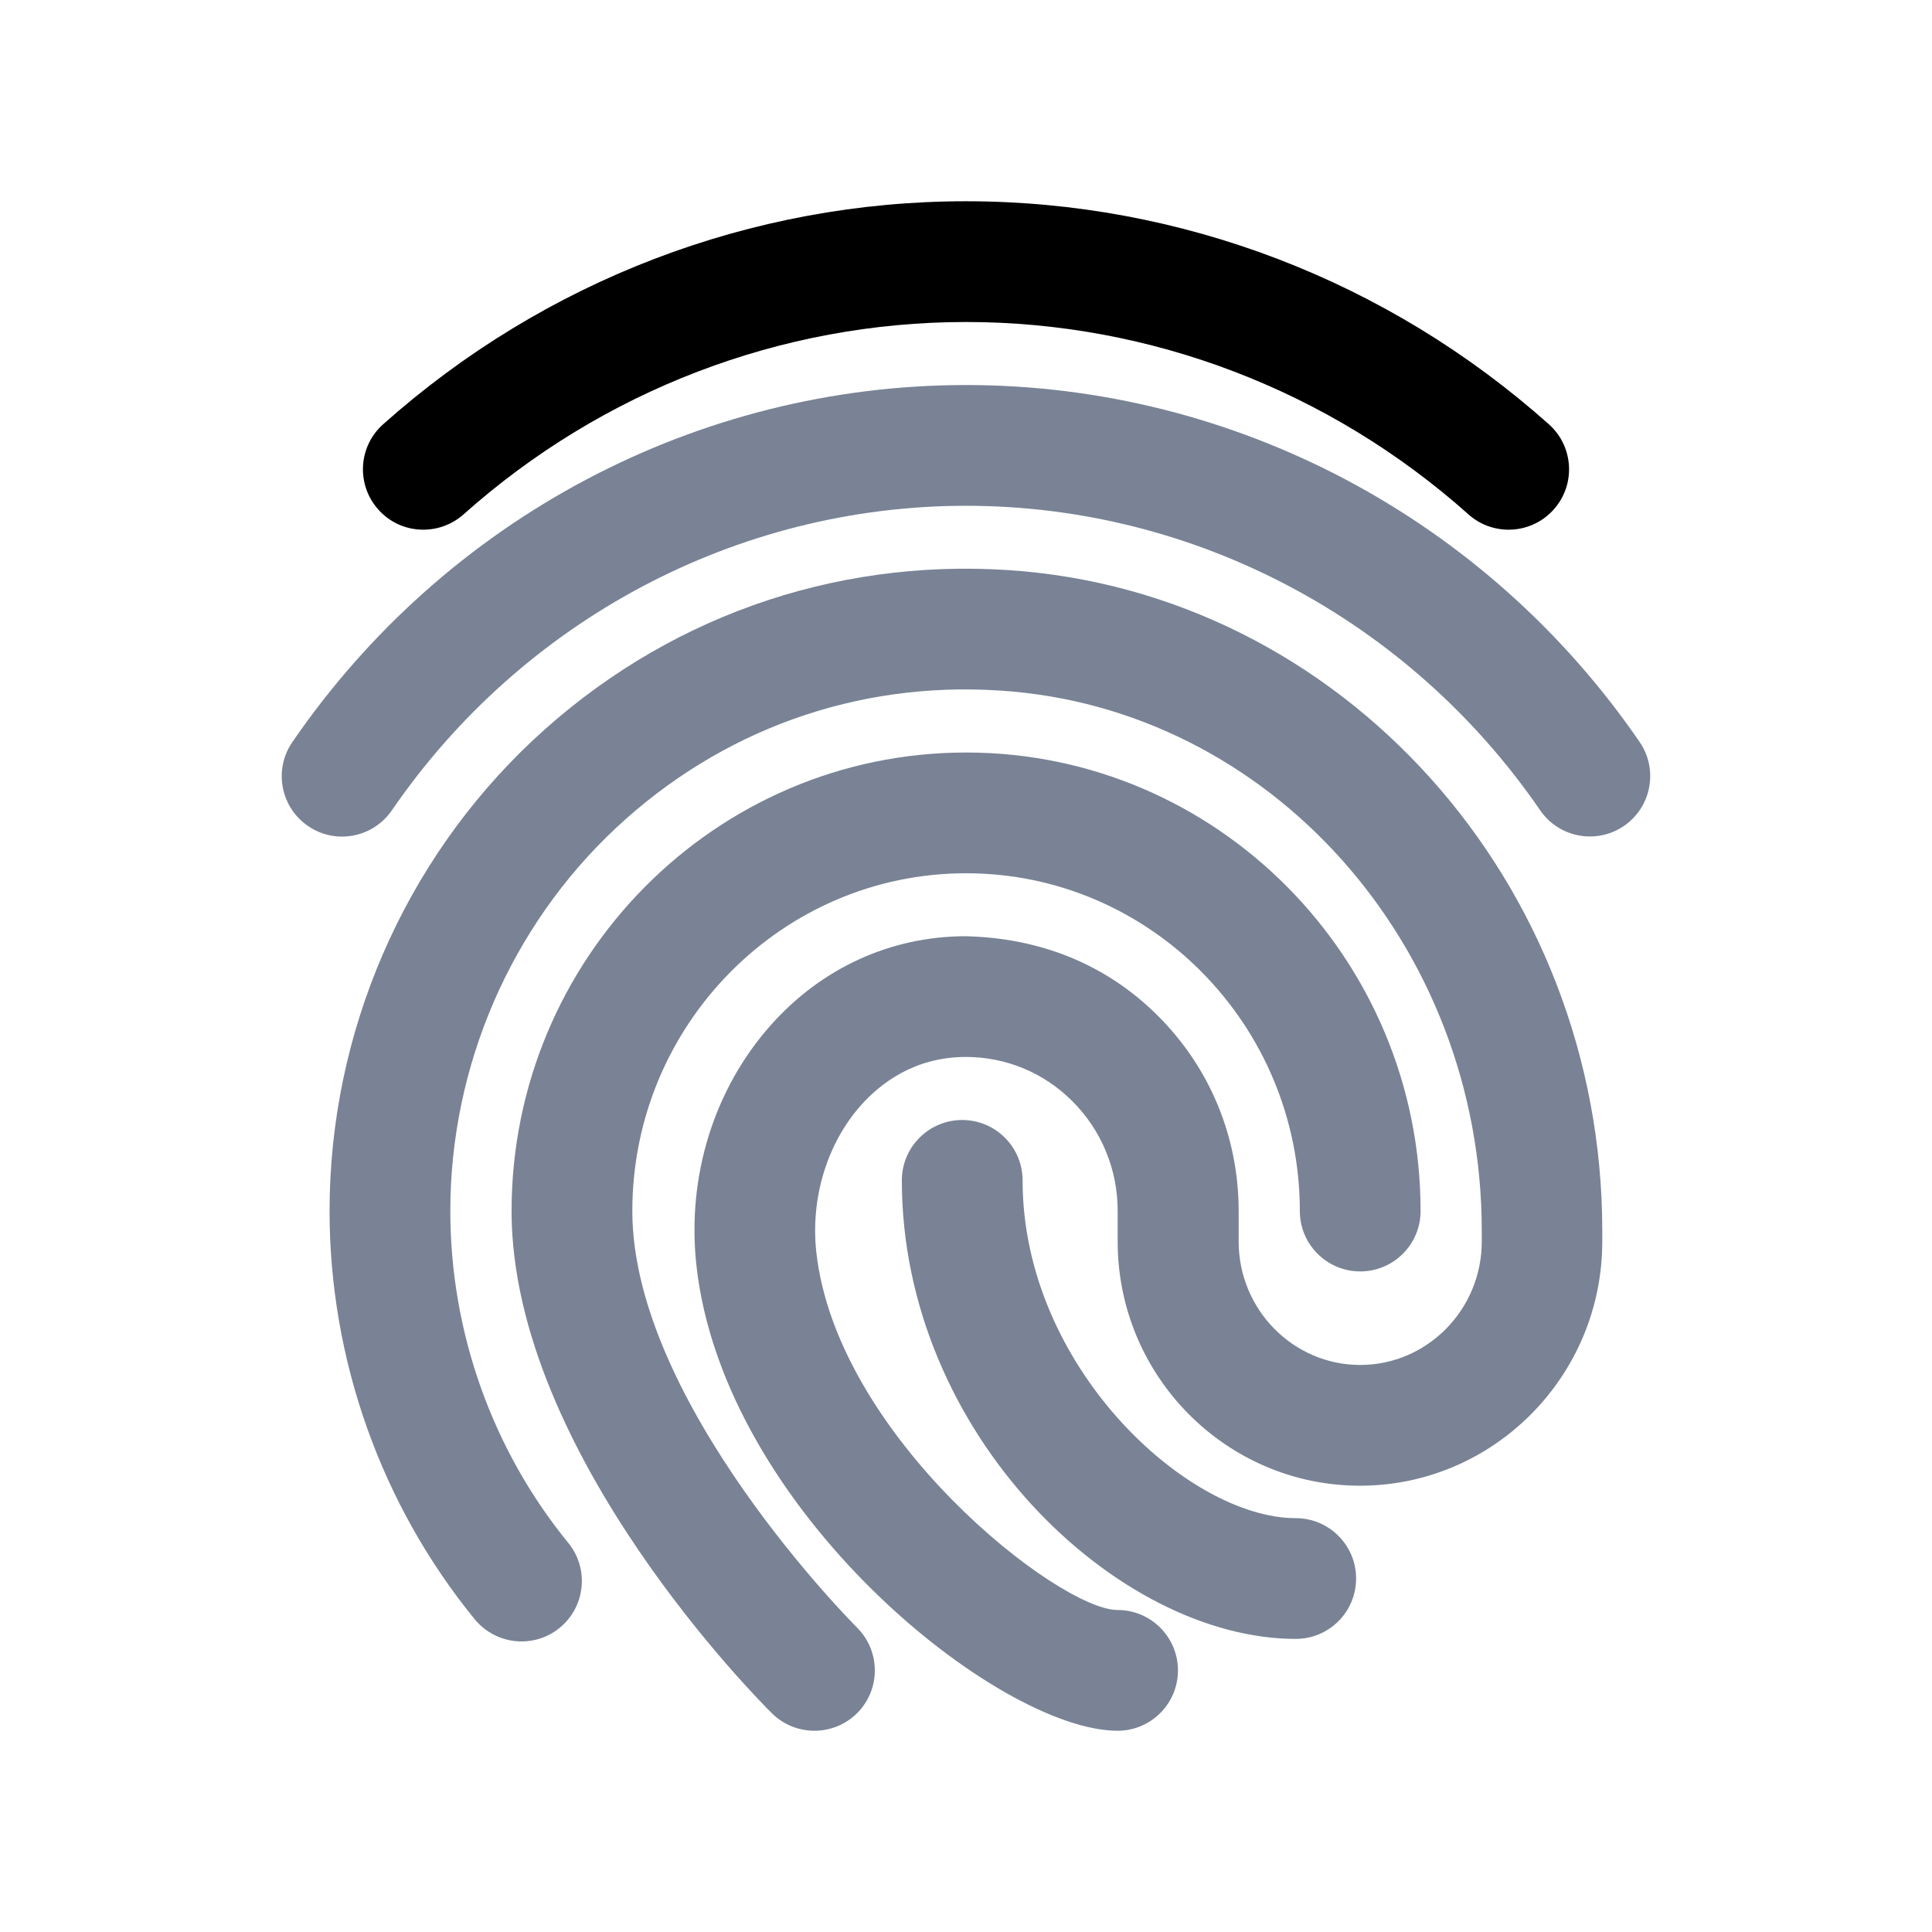 <svg viewBox="0 0 24 24" fill="none" xmlns="http://www.w3.org/2000/svg">
<path d="M18.741 6.58C18.563 6.58 18.385 6.518 18.242 6.39C16.514 4.849 14.297 4 12 4C9.703 4 7.486 4.849 5.758 6.39C5.449 6.664 4.974 6.64 4.699 6.329C4.423 6.02 4.45 5.545 4.76 5.27C6.763 3.484 9.334 2.5 12 2.5C14.666 2.5 17.237 3.484 19.24 5.27C19.55 5.546 19.577 6.02 19.301 6.329C19.153 6.495 18.947 6.58 18.741 6.58Z" fill="currentColor"/>
<path d="M19.751 10.391C19.512 10.391 19.277 10.277 19.132 10.065C17.506 7.697 14.84 6.283 12 6.283C9.16 6.283 6.494 7.697 4.868 10.066C4.634 10.406 4.169 10.497 3.825 10.26C3.484 10.026 3.397 9.559 3.632 9.218C5.537 6.44 8.665 4.783 12 4.783C15.335 4.783 18.463 6.441 20.368 9.217C20.602 9.558 20.515 10.025 20.175 10.259C20.045 10.349 19.896 10.391 19.751 10.391Z" fill="#798395"/>
<path d="M10.117 21.5C9.927 21.5 9.736 21.428 9.59 21.284C9.458 21.154 6.355 18.054 6.355 15.044C6.355 11.903 8.887 9.348 12.001 9.348C15.115 9.348 17.647 11.903 17.647 15.044C17.647 15.458 17.311 15.794 16.897 15.794C16.483 15.794 16.147 15.458 16.147 15.044C16.147 12.731 14.288 10.848 12.001 10.848C9.714 10.848 7.855 12.73 7.855 15.044C7.855 17.426 10.618 20.19 10.645 20.217C10.939 20.509 10.942 20.983 10.651 21.278C10.504 21.426 10.311 21.5 10.117 21.5Z" fill="#798395"/>
<path d="M13.883 21.5C12.405 21.5 8.981 18.761 8.65 15.71C8.532 14.61 8.871 13.523 9.58 12.729C10.208 12.025 11.061 11.635 11.983 11.63C12.915 11.649 13.737 11.975 14.379 12.614C15.029 13.26 15.387 14.123 15.387 15.043V15.423C15.387 16.268 16.065 16.956 16.897 16.956C17.729 16.956 18.407 16.268 18.407 15.423V15.29C18.407 11.746 15.781 8.797 12.429 8.579C10.64 8.459 8.95 9.07 7.648 10.289C6.343 11.512 5.594 13.245 5.594 15.043C5.594 16.546 6.115 18.01 7.059 19.166C7.321 19.487 7.273 19.959 6.953 20.221C6.632 20.484 6.16 20.435 5.897 20.115C4.735 18.692 4.094 16.89 4.094 15.043C4.094 12.831 5.016 10.699 6.622 9.194C8.23 7.688 10.332 6.938 12.524 7.082C16.663 7.353 19.904 10.958 19.904 15.29V15.423C19.904 17.095 18.553 18.456 16.894 18.456C15.235 18.456 13.884 17.096 13.884 15.423V15.043C13.884 14.525 13.683 14.04 13.319 13.677C12.965 13.324 12.496 13.13 11.999 13.13C11.995 13.13 11.992 13.13 11.989 13.13C11.359 13.133 10.939 13.457 10.697 13.728C10.276 14.2 10.068 14.88 10.14 15.549C10.39 17.844 13.153 20 13.883 20C14.297 20 14.633 20.336 14.633 20.75C14.633 21.164 14.297 21.5 13.883 21.5Z" fill="#798395"/>
<path d="M16.096 20.359C13.88 20.359 11.203 17.818 11.203 14.663C11.203 14.249 11.539 13.913 11.953 13.913C12.367 13.913 12.703 14.249 12.703 14.663C12.703 16.979 14.756 18.859 16.096 18.859C16.51 18.859 16.846 19.195 16.846 19.609C16.846 20.023 16.51 20.359 16.096 20.359Z" fill="#798395"/>
</svg>
